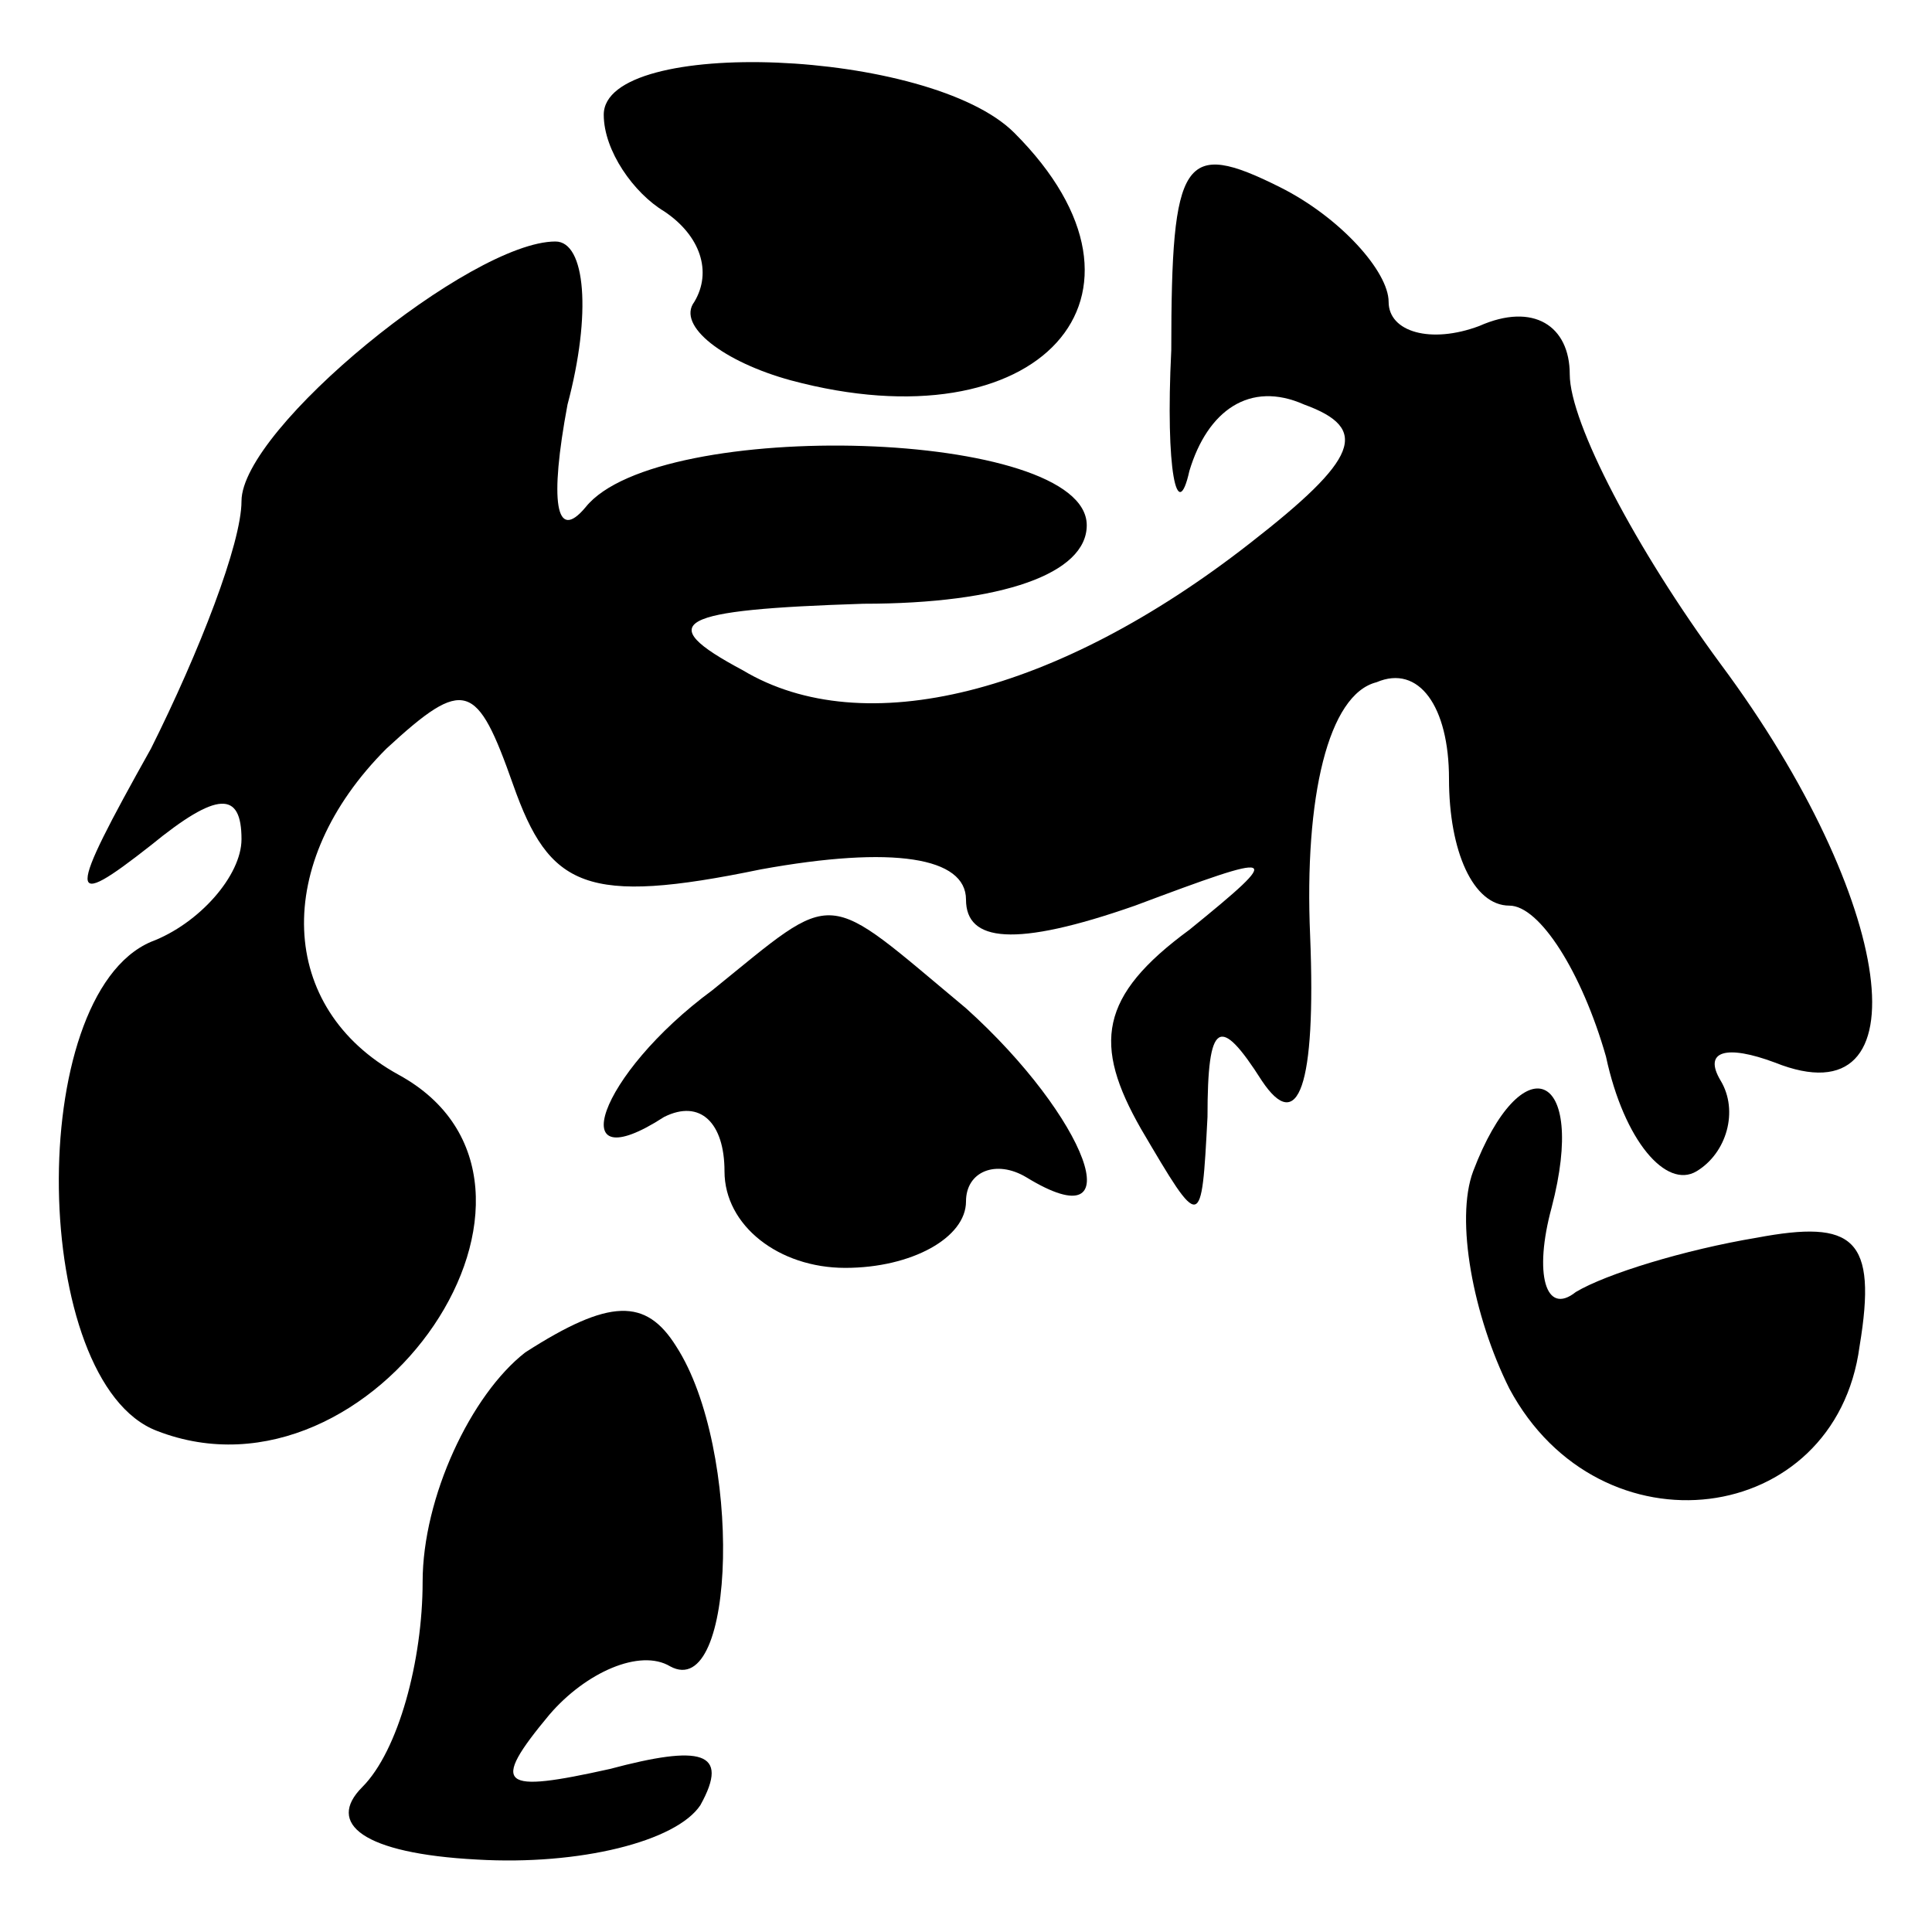<?xml version="1.0" standalone="no"?>
<!DOCTYPE svg PUBLIC "-//W3C//DTD SVG 20010904//EN"
 "http://www.w3.org/TR/2001/REC-SVG-20010904/DTD/svg10.dtd">
<svg version="1.0" xmlns="http://www.w3.org/2000/svg"
 width="32pt" height="32pt" viewBox="0 0 32 32"
 preserveAspectRatio="xMidYMid meet">
<g transform="translate(0,32) scale(0.1,-0.1)"
fill="#000000" stroke="none">
<path fill="#000000" stroke="none" d="M100 301 c0 -6 5 -13 10 -16 6 -4 8
-10 5 -15 -3 -4 5 -10 16 -13 41 -11 64 14 37 41 -14 14 -68 16 -68 3z"/>
<path fill="#000000" stroke="none" d="M194 262 c-1 -20 1 -29 3 -20 3 10 10
15 19 11 11 -4 9 -9 -9 -23 -32 -25 -64 -33 -84 -21 -15 8 -11 10 20 11 23 0
37 5 37 13 0 16 -71 18 -83 3 -5 -6 -6 1 -3 17 4 15 3 27 -2 27 -14 0 -52 -31
-52 -43 0 -7 -7 -25 -15 -41 -14 -25 -14 -27 0 -16 11 9 15 9 15 1 0 -6 -7
-14 -15 -17 -21 -9 -20 -73 1 -81 36 -14 73 41 40 59 -20 11 -21 35 -2 54 13
12 15 11 21 -6 6 -17 12 -20 41 -14 22 4 34 2 34 -5 0 -7 8 -8 28 -1 24 9 25
9 9 -4 -15 -11 -16 -19 -8 -33 10 -17 10 -17 11 2 0 16 2 17 9 6 6 -9 9 -1 8
24 -1 23 3 40 11 42 7 3 12 -4 12 -16 0 -12 4 -21 10 -21 5 0 12 -11 16 -25 3
-14 10 -22 15 -19 5 3 7 10 4 15 -3 5 1 6 9 3 25 -10 20 27 -9 66 -14 19 -25
40 -25 48 0 8 -6 12 -15 8 -8 -3 -15 -1 -15 4 0 5 -8 14 -18 19 -16 8 -18 5
-18 -27z"/>
<path fill="#000000" stroke="none" d="M118 156 c-19 -14 -25 -32 -8 -21 6 3
10 -1 10 -9 0 -9 9 -16 20 -16 11 0 20 5 20 11 0 5 5 7 10 4 18 -11 10 10 -10
28 -24 20 -21 20 -42 3z"/>
<path fill="#000000" stroke="none" d="M244 126 c-3 -8 0 -24 6 -36 15 -28 54
-23 58 7 3 18 -1 21 -17 18 -12 -2 -25 -6 -30 -9 -5 -4 -7 3 -4 14 6 23 -5 27
-13 6z"/>
<path fill="#000000" stroke="none" d="M87 96 c-9 -7 -17 -24 -17 -38 0 -13
-4 -28 -10 -34 -6 -6 0 -11 19 -12 17 -1 33 3 37 9 5 9 0 10 -15 6 -18 -4 -20
-3 -10 9 6 7 15 11 20 8 11 -6 12 36 1 53 -5 8 -11 8 -25 -1z"/>
</g>
</svg>
